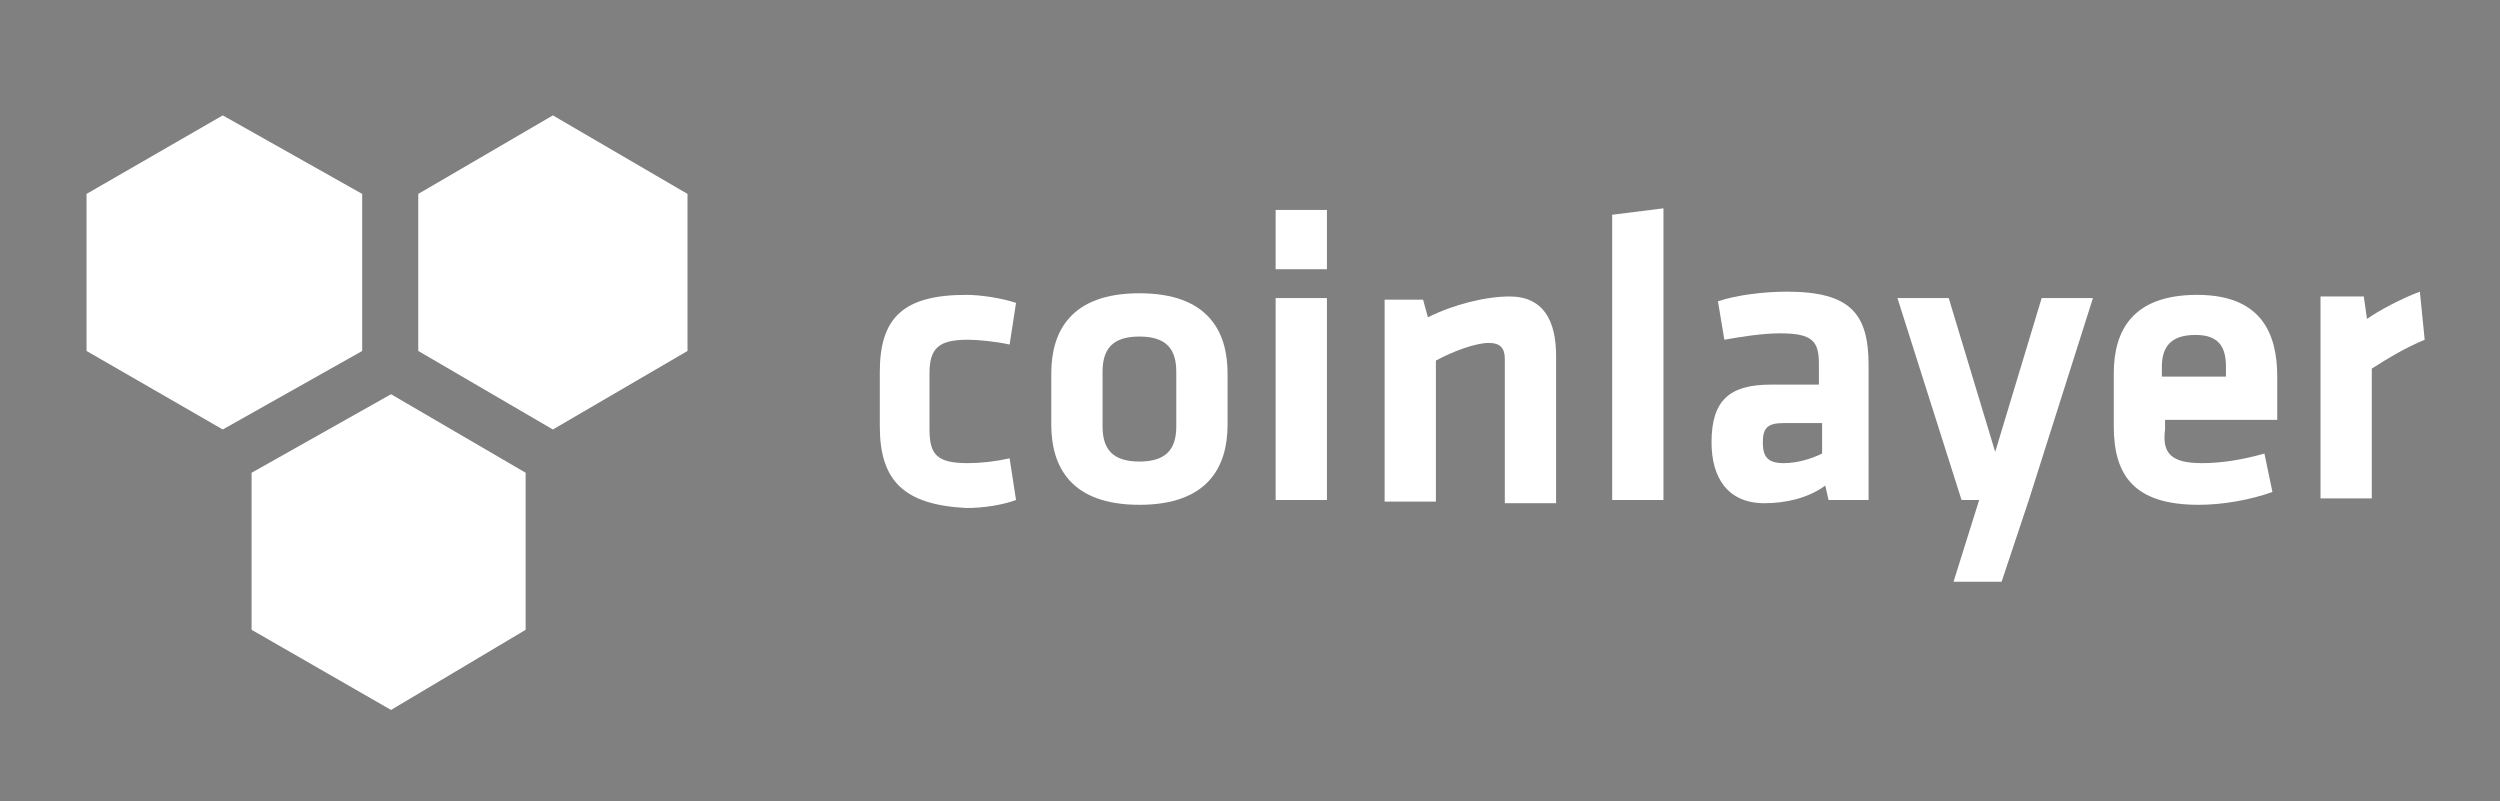 <svg id="Layer_1" style="enable-background:new -316 244.6 156 50;" version="1.1" viewBox="-316 244.6 156 50" x="0px" xml:space="preserve" xmlns="http://www.w3.org/2000/svg" xmlns:xlink="http://www.w3.org/1999/xlink" y="0px">
<rect x="-316" y="244.6" width="156" height="50" fill="#808080" stroke="none"/>
<style type="text/css">
	.st0{enable-background:new    ;}
	.st1{fill:#FFFFFF;}
	.st2{fill:#123962;}
</style>
<title>black</title>
<g class="st0">
<path class="st1" d="M-261.1,271.2v-3.4c0-3.4,1.5-4.8,5.4-4.8c0.9,0,2.2,0.2,3.1,0.5l-0.4,2.6c-0.9-0.2-2-0.3-2.6-0.3
		c-1.8,0-2.4,0.5-2.4,2.1v3.5c0,1.6,0.5,2.1,2.4,2.1c0.8,0,1.7-0.1,2.6-0.3l0.4,2.6c-0.8,0.3-2,0.5-3.1,0.5
		C-259.6,276.1-261.1,274.6-261.1,271.2z"></path>
<path class="st1" d="M-244.9,276.1c-4.3,0-5.5-2.4-5.5-5v-3.2c0-2.6,1.2-5,5.5-5c4.3,0,5.5,2.4,5.5,5v3.2
		C-239.4,273.7-240.6,276.1-244.9,276.1z M-244.9,265.6c-1.7,0-2.3,0.8-2.3,2.2v3.4c0,1.4,0.6,2.2,2.3,2.2s2.3-0.8,2.3-2.2v-3.4
		C-242.6,266.4-243.2,265.6-244.9,265.6z"></path>
<path class="st1" d="M-236.4,261.4v-3.7h3.2v3.7H-236.4z M-236.4,275.8v-12.6h3.2v12.6H-236.4z"></path>
<path class="st1" d="M-222.1,275.8V267c0-0.7-0.3-1-1-1c-0.8,0-2.2,0.5-3.3,1.1v8.8h-3.2v-12.6h2.4l0.3,1.1
		c1.6-0.8,3.6-1.3,5.1-1.3c2.1,0,2.9,1.5,2.9,3.7v9.2H-222.1z"></path>
<path class="st1" d="M-215.4,275.8V258l3.2-0.4v18.2H-215.4z"></path>
<path class="st1" d="M-199.3,275.8h-2.6l-0.2-0.9c-1.1,0.8-2.5,1.1-3.8,1.1c-2.3,0-3.3-1.6-3.3-3.8c0-2.6,1.1-3.6,3.7-3.6h3v-1.3
		c0-1.4-0.4-1.9-2.4-1.9c-1.1,0-2.4,0.2-3.5,0.4l-0.4-2.4c1.2-0.4,2.9-0.6,4.3-0.6c4,0,5.1,1.4,5.1,4.6V275.8z M-202.4,271h-2.3
		c-1,0-1.3,0.3-1.3,1.2c0,0.9,0.3,1.3,1.3,1.3c0.9,0,1.8-0.3,2.4-0.6V271z"></path>
<path class="st1" d="M-189.4,275.8l-1.7,5.1h-3l1.6-5.1h-1.1l-4-12.6h3.2l2.9,9.6l2.9-9.6h3.2L-189.4,275.8z"></path>
<path class="st1" d="M-178.6,273.5c1.2,0,2.5-0.2,3.9-0.6l0.5,2.4c-1.4,0.5-3.1,0.8-4.6,0.8c-4,0-5.3-1.8-5.3-4.9v-3.3
		c0-2.7,1.2-4.9,5.2-4.9c4,0,5,2.4,5,5.1v2.7h-7v0.6C-181.1,272.9-180.5,273.5-178.6,273.5z M-181.1,268.1h4v-0.6c0-1.2-0.4-2-1.9-2
		c-1.6,0-2.1,0.8-2.1,2V268.1z"></path>
<path class="st1" d="M-164.7,265.8c-1.2,0.5-2.2,1.1-3.3,1.8v8.1h-3.2v-12.6h2.7l0.2,1.4c0.7-0.5,2.2-1.3,3.3-1.7L-164.7,265.8z"></path>
</g>
<circle class="st2" cx="-393.9" cy="320.3" r="22.6"></circle>
<polygon class="st1" points="-293.4,266.5 -302.1,271.4 -310.6,266.5 -310.6,256.7 -302.1,251.8 -293.4,256.7 "></polygon>
<polygon class="st1" points="-273.1,266.5 -281.5,271.4 -289.9,266.5 -289.9,256.7 -281.5,251.8 -273.1,256.7 "></polygon>
<polygon class="st1" points="-283.2,283.9 -291.6,288.9 -300.3,283.9 -300.3,274.1 -291.6,269.2 -283.2,274.1 "></polygon>
</svg>